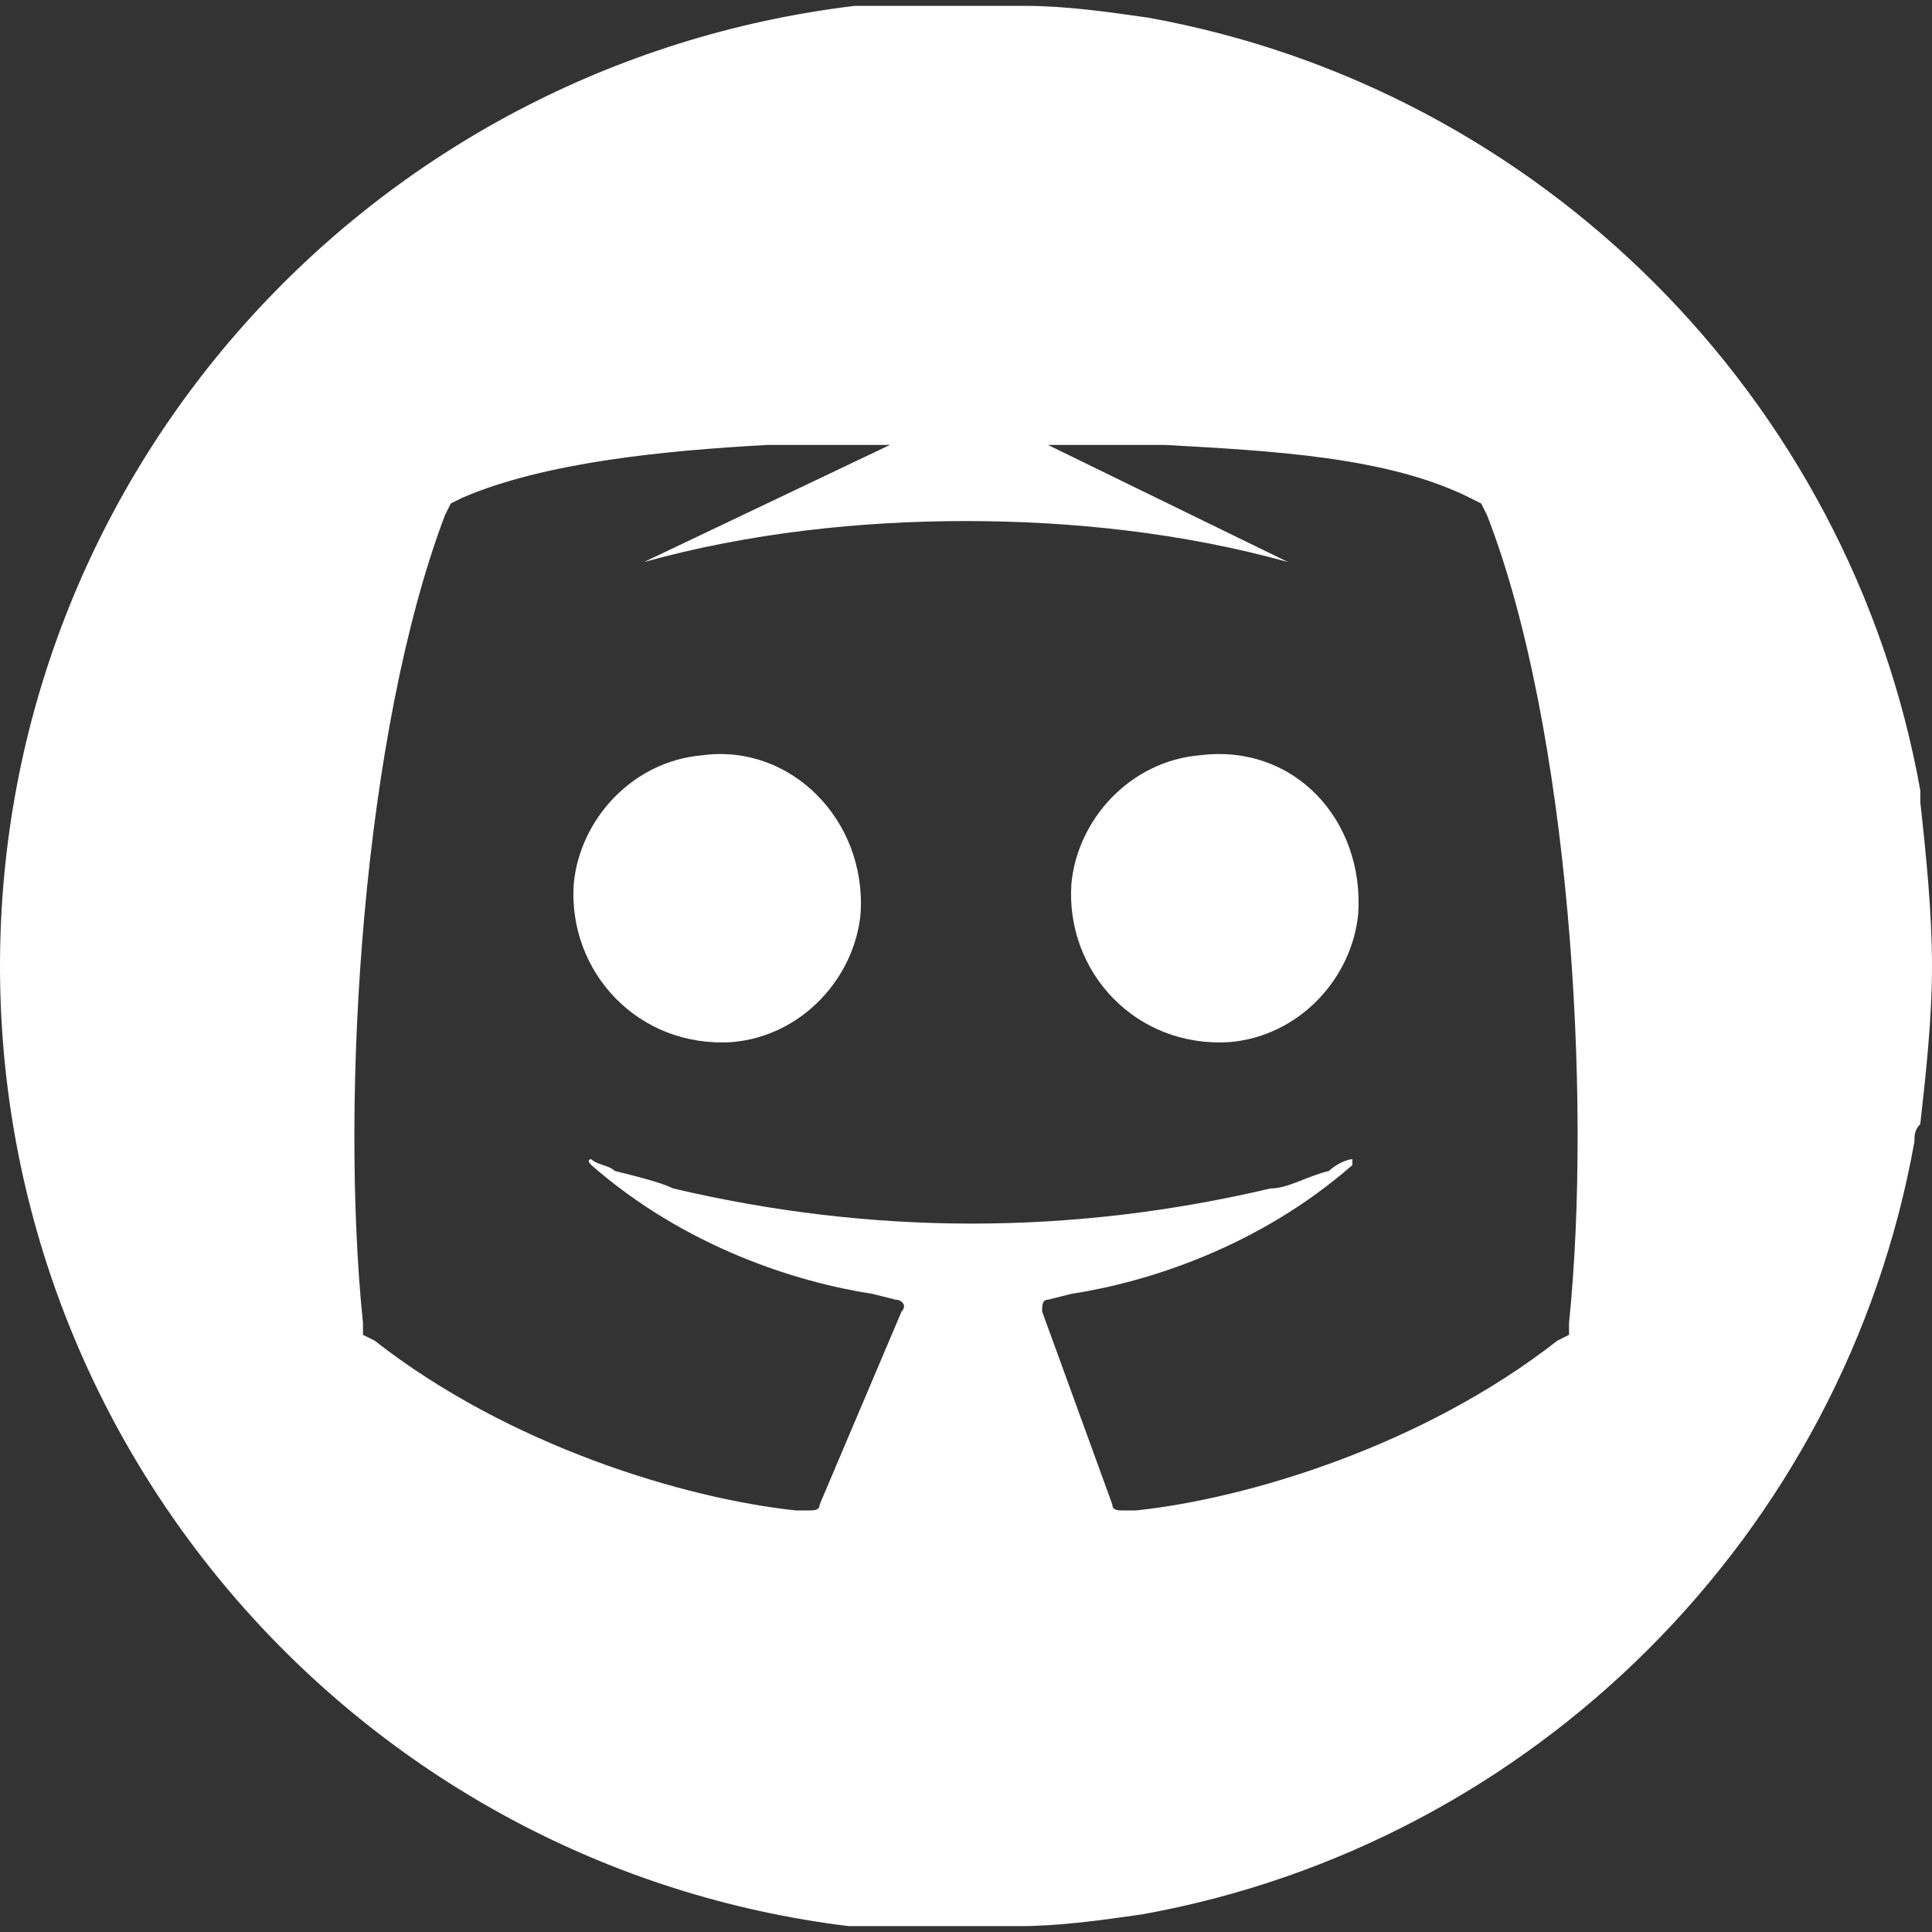 <?xml version="1.0" encoding="utf-8"?>
<!-- Generator: Adobe Illustrator 25.3.0, SVG Export Plug-In . SVG Version: 6.00 Build 0)  -->
<svg version="1.1" id="Calque_1" xmlns="http://www.w3.org/2000/svg" xmlns:xlink="http://www.w3.org/1999/xlink" x="0px" y="0px"
	 viewBox="0 0 33 33" style="enable-background:new 0 0 33 33;" xml:space="preserve">
<rect x="0" y="0" width="33" height="33" fill="#333333" stroke="none"/>
<style type="text/css">
	.st0{fill:#FFFFFF;}
</style>
<g>
	<path class="st0" d="M32.8,13.7c0-0.1,0-0.2,0-0.2c-1.2-6.7-6.5-12-13.2-13.2c-0.7-0.1-1.4-0.2-2.1-0.2c-0.3,0-0.6,0-0.8,0
		c-0.1,0-0.3,0-0.4,0c0,0-0.1,0-0.1,0c-0.1,0-0.2,0-0.4,0c0,0-0.1,0-0.1,0c-0.1,0-0.2,0-0.3,0c0,0-0.1,0-0.1,0c-0.1,0-0.2,0-0.3,0
		c-0.1,0-0.1,0-0.2,0c-0.1,0-0.1,0-0.2,0C6.3,1.1,0,8.1,0,16.5c0,8.4,6.3,15.4,14.5,16.4c0.1,0,0.1,0,0.2,0c0.1,0,0.1,0,0.2,0
		c0.1,0,0.2,0,0.3,0c0,0,0.1,0,0.1,0c0.1,0,0.2,0,0.3,0c0,0,0.1,0,0.1,0c0.1,0,0.2,0,0.4,0c0,0,0.1,0,0.1,0c0.1,0,0.2,0,0.4,0
		c0.3,0,0.6,0,0.8,0c0.7,0,1.4-0.1,2.1-0.2c6.7-1.2,12-6.5,13.2-13.2c0-0.1,0-0.2,0.1-0.3c0.1-0.9,0.2-1.8,0.2-2.7
		C33,15.6,32.9,14.6,32.8,13.7z M26.8,22.6l0,0.2l-0.2,0.1c-2.3,1.8-5.3,2.7-7.2,2.9l-0.2,0c-0.1,0-0.2,0-0.2-0.1l-1.2-3.3
		c0-0.1,0-0.2,0.1-0.2l0.4-0.1c1.3-0.2,3.2-0.8,4.8-2.2c0,0,0-0.1,0-0.1c-0.1,0-0.3,0.1-0.4,0.2c-0.4,0.1-0.7,0.3-1,0.3
		c-1.7,0.4-3.4,0.6-5.1,0.6l0,0h0v0c-1.7,0-3.4-0.2-5.1-0.6c-0.2-0.1-0.6-0.2-1-0.3c-0.1-0.1-0.3-0.1-0.4-0.2c0,0-0.1,0,0,0.1
		c1.6,1.4,3.5,2,4.8,2.2l0.4,0.1c0.1,0,0.2,0.1,0.1,0.2L14,25.7c0,0.1-0.1,0.1-0.2,0.1l-0.2,0c-1.9-0.2-4.9-1.1-7.2-2.9l-0.2-0.1
		l0-0.2c-0.4-3.9,0-10.1,1.4-13.8l0.1-0.2c0,0,0,0,0,0l0.2-0.1c1.4-0.6,3.4-0.8,5.2-0.9h2.1c0,0,0,0,0,0l-4.2,2c0,0,0,0,0,0
		c1.8-0.5,3.7-0.7,5.5-0.7c1.8,0,3.7,0.2,5.5,0.7c0,0,0,0,0,0l-4.1-2c0,0,0,0,0,0h2c1.8,0.1,3.8,0.2,5.2,0.9l0.2,0.1c0,0,0,0,0,0
		l0.1,0.2C26.8,12.4,27.2,18.7,26.8,22.6z"/>
	<path class="st0" d="M12,12.9c-1.2,0.1-2.1,1.1-2.2,2.2c-0.1,1.5,1.1,2.8,2.7,2.7c1.2-0.1,2.1-1.1,2.2-2.2
		C14.8,14,13.5,12.7,12,12.9z"/>
	<path class="st0" d="M20.5,12.9c-1.2,0.1-2.1,1.1-2.2,2.2c-0.1,1.5,1.1,2.8,2.7,2.7c1.2-0.1,2.1-1.1,2.2-2.2
		C23.3,14,22.1,12.7,20.5,12.9z"/>
</g>
</svg>

